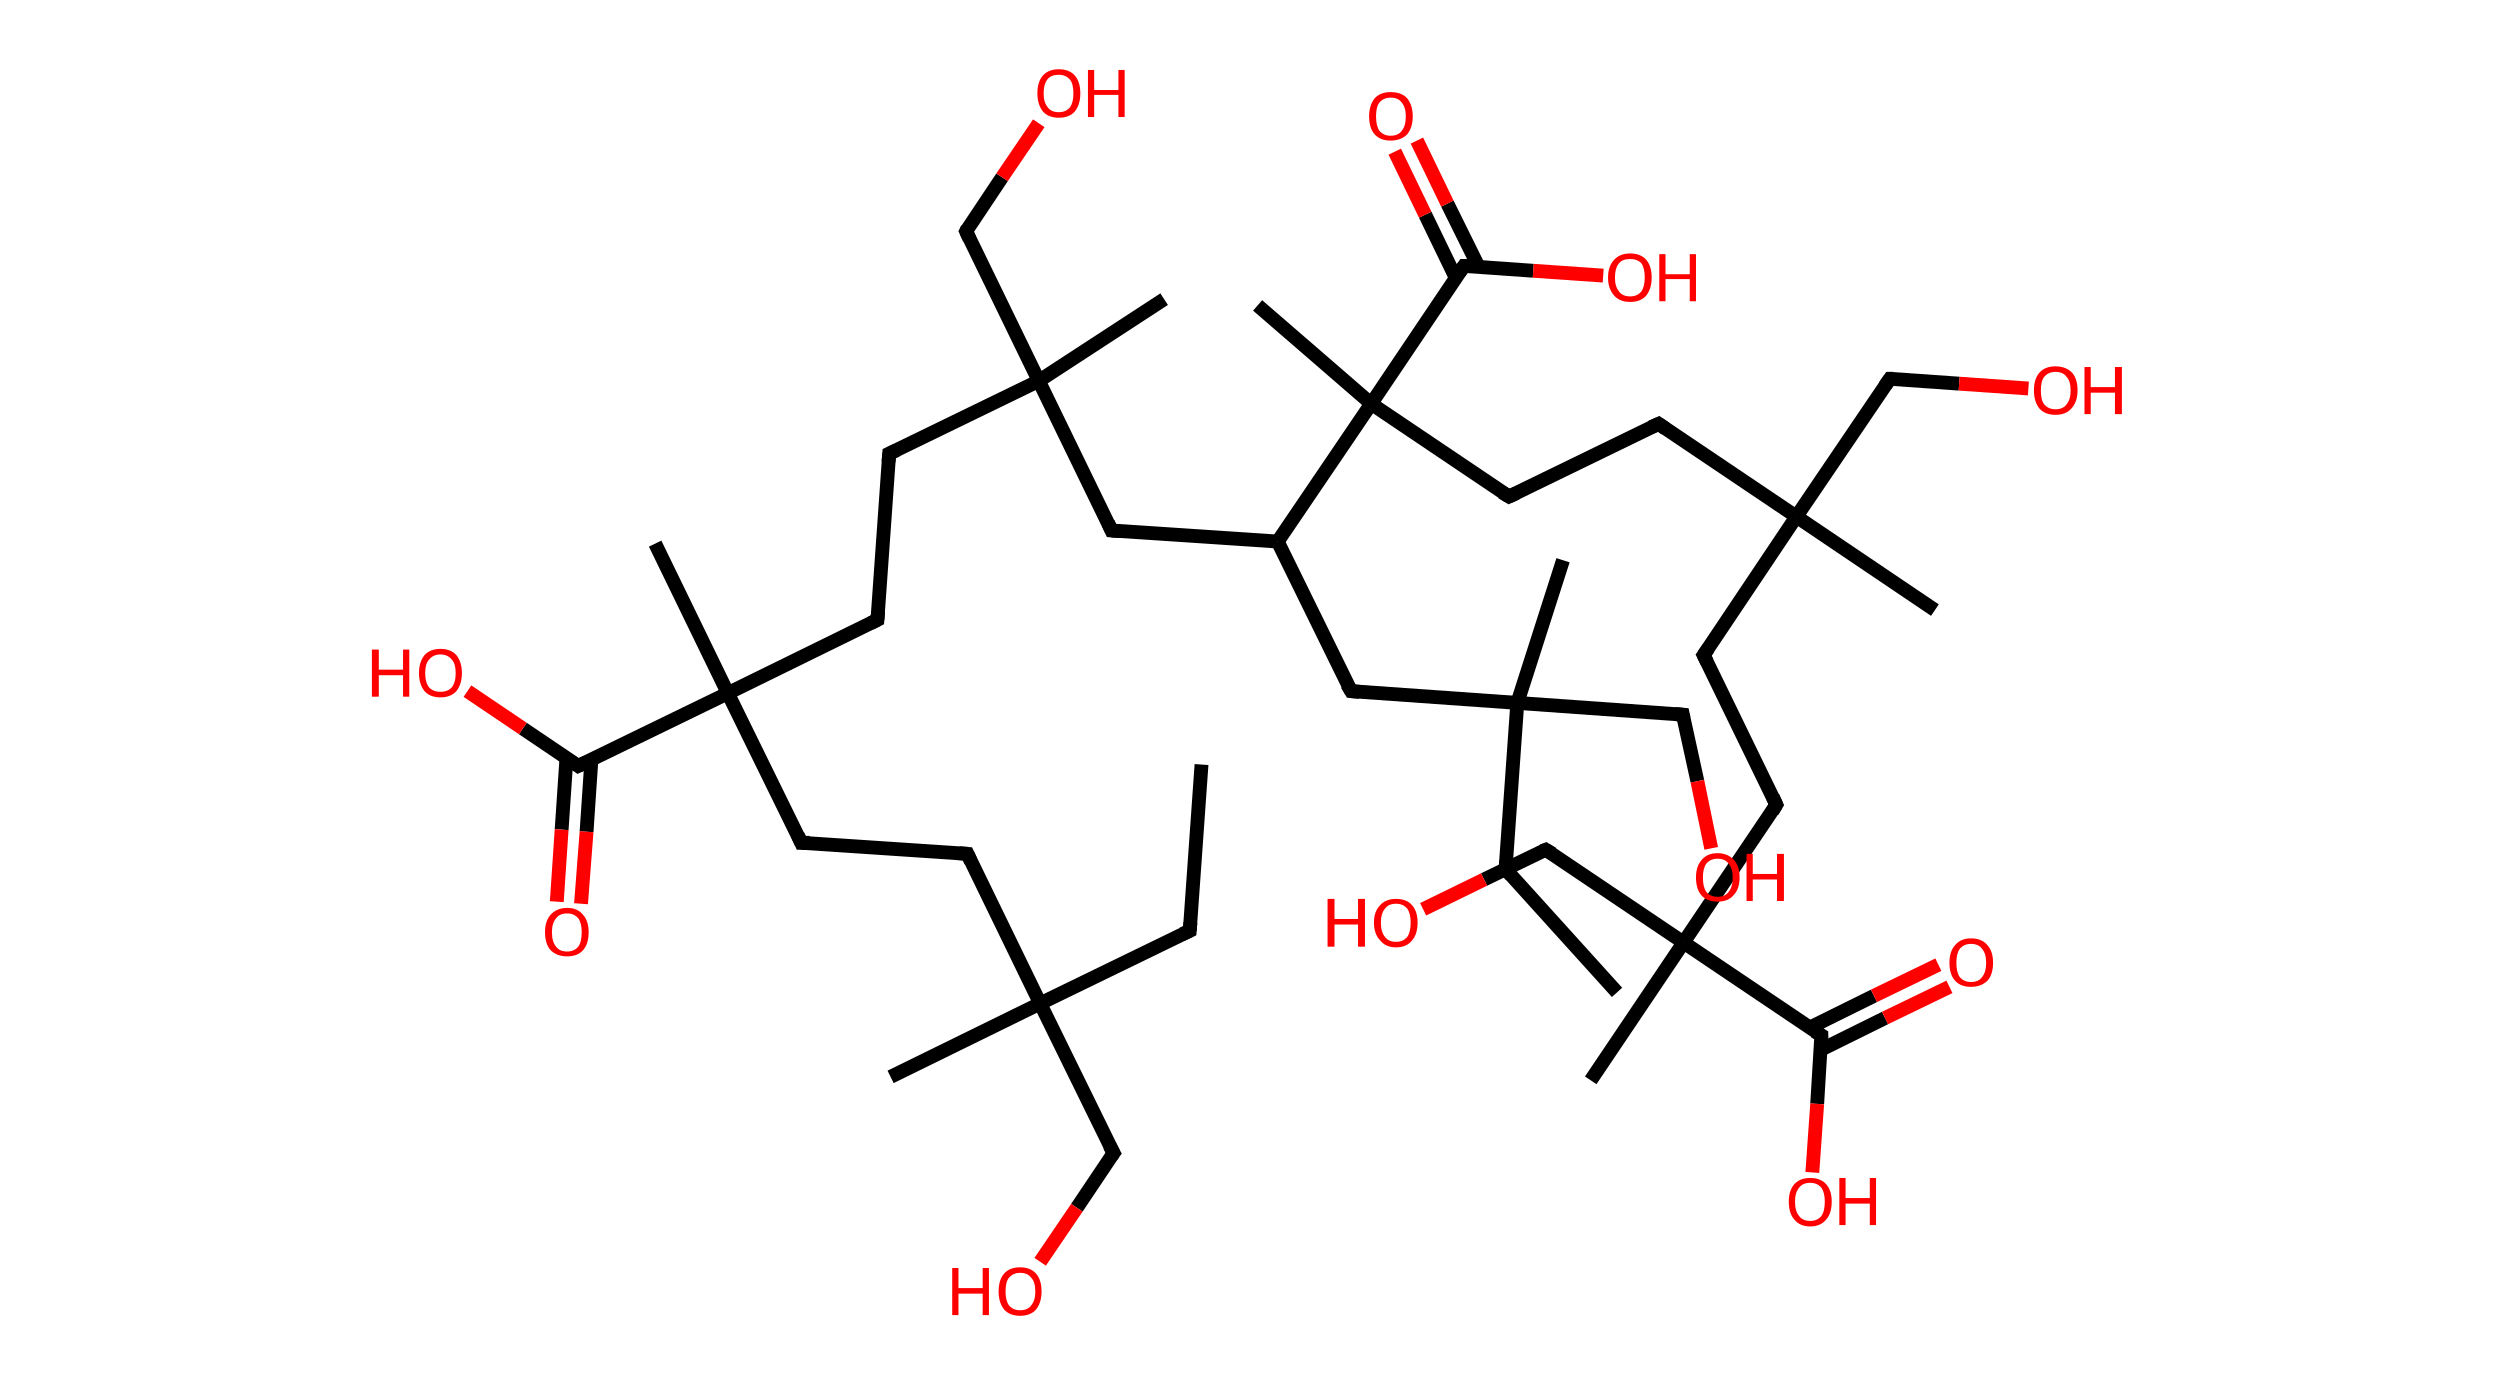 <?xml version='1.0' encoding='ASCII' standalone='yes'?>
<svg xmlns="http://www.w3.org/2000/svg" xmlns:rdkit="http://www.rdkit.org/xml" xmlns:xlink="http://www.w3.org/1999/xlink" version="1.1" baseProfile="full" xml:space="preserve" width="361px" height="200px" viewBox="0 0 361 200">
<!-- END OF HEADER -->
<rect style="opacity:1.0;fill:#FFFFFF;stroke:none" width="361.0" height="200.0" x="0.0" y="0.0"> </rect>
<path class="bond-0 atom-0 atom-1" d="M 173.5,110.4 L 171.8,134.4" style="fill:none;fill-rule:evenodd;stroke:#000000;stroke-width:2.0px;stroke-linecap:butt;stroke-linejoin:miter;stroke-opacity:1"/>
<path class="bond-1 atom-1 atom-2" d="M 171.8,134.4 L 150.2,144.9" style="fill:none;fill-rule:evenodd;stroke:#000000;stroke-width:2.0px;stroke-linecap:butt;stroke-linejoin:miter;stroke-opacity:1"/>
<path class="bond-2 atom-2 atom-3" d="M 150.2,144.9 L 128.6,155.5" style="fill:none;fill-rule:evenodd;stroke:#000000;stroke-width:2.0px;stroke-linecap:butt;stroke-linejoin:miter;stroke-opacity:1"/>
<path class="bond-3 atom-2 atom-4" d="M 150.2,144.9 L 160.8,166.5" style="fill:none;fill-rule:evenodd;stroke:#000000;stroke-width:2.0px;stroke-linecap:butt;stroke-linejoin:miter;stroke-opacity:1"/>
<path class="bond-4 atom-4 atom-5" d="M 160.8,166.5 L 155.5,174.4" style="fill:none;fill-rule:evenodd;stroke:#000000;stroke-width:2.0px;stroke-linecap:butt;stroke-linejoin:miter;stroke-opacity:1"/>
<path class="bond-4 atom-4 atom-5" d="M 155.5,174.4 L 150.2,182.2" style="fill:none;fill-rule:evenodd;stroke:#FF0000;stroke-width:2.0px;stroke-linecap:butt;stroke-linejoin:miter;stroke-opacity:1"/>
<path class="bond-5 atom-2 atom-6" d="M 150.2,144.9 L 139.7,123.3" style="fill:none;fill-rule:evenodd;stroke:#000000;stroke-width:2.0px;stroke-linecap:butt;stroke-linejoin:miter;stroke-opacity:1"/>
<path class="bond-6 atom-6 atom-7" d="M 139.7,123.3 L 115.7,121.7" style="fill:none;fill-rule:evenodd;stroke:#000000;stroke-width:2.0px;stroke-linecap:butt;stroke-linejoin:miter;stroke-opacity:1"/>
<path class="bond-7 atom-7 atom-8" d="M 115.7,121.7 L 105.1,100.1" style="fill:none;fill-rule:evenodd;stroke:#000000;stroke-width:2.0px;stroke-linecap:butt;stroke-linejoin:miter;stroke-opacity:1"/>
<path class="bond-8 atom-8 atom-9" d="M 105.1,100.1 L 94.6,78.5" style="fill:none;fill-rule:evenodd;stroke:#000000;stroke-width:2.0px;stroke-linecap:butt;stroke-linejoin:miter;stroke-opacity:1"/>
<path class="bond-9 atom-8 atom-10" d="M 105.1,100.1 L 126.7,89.5" style="fill:none;fill-rule:evenodd;stroke:#000000;stroke-width:2.0px;stroke-linecap:butt;stroke-linejoin:miter;stroke-opacity:1"/>
<path class="bond-10 atom-10 atom-11" d="M 126.7,89.5 L 128.4,65.5" style="fill:none;fill-rule:evenodd;stroke:#000000;stroke-width:2.0px;stroke-linecap:butt;stroke-linejoin:miter;stroke-opacity:1"/>
<path class="bond-11 atom-11 atom-12" d="M 128.4,65.5 L 150.0,55.0" style="fill:none;fill-rule:evenodd;stroke:#000000;stroke-width:2.0px;stroke-linecap:butt;stroke-linejoin:miter;stroke-opacity:1"/>
<path class="bond-12 atom-12 atom-13" d="M 150.0,55.0 L 168.1,43.2" style="fill:none;fill-rule:evenodd;stroke:#000000;stroke-width:2.0px;stroke-linecap:butt;stroke-linejoin:miter;stroke-opacity:1"/>
<path class="bond-13 atom-12 atom-14" d="M 150.0,55.0 L 139.5,33.4" style="fill:none;fill-rule:evenodd;stroke:#000000;stroke-width:2.0px;stroke-linecap:butt;stroke-linejoin:miter;stroke-opacity:1"/>
<path class="bond-14 atom-14 atom-15" d="M 139.5,33.4 L 144.7,25.6" style="fill:none;fill-rule:evenodd;stroke:#000000;stroke-width:2.0px;stroke-linecap:butt;stroke-linejoin:miter;stroke-opacity:1"/>
<path class="bond-14 atom-14 atom-15" d="M 144.7,25.6 L 150.0,17.8" style="fill:none;fill-rule:evenodd;stroke:#FF0000;stroke-width:2.0px;stroke-linecap:butt;stroke-linejoin:miter;stroke-opacity:1"/>
<path class="bond-15 atom-12 atom-16" d="M 150.0,55.0 L 160.5,76.6" style="fill:none;fill-rule:evenodd;stroke:#000000;stroke-width:2.0px;stroke-linecap:butt;stroke-linejoin:miter;stroke-opacity:1"/>
<path class="bond-16 atom-16 atom-17" d="M 160.5,76.6 L 184.5,78.2" style="fill:none;fill-rule:evenodd;stroke:#000000;stroke-width:2.0px;stroke-linecap:butt;stroke-linejoin:miter;stroke-opacity:1"/>
<path class="bond-17 atom-17 atom-18" d="M 184.5,78.2 L 195.1,99.8" style="fill:none;fill-rule:evenodd;stroke:#000000;stroke-width:2.0px;stroke-linecap:butt;stroke-linejoin:miter;stroke-opacity:1"/>
<path class="bond-18 atom-18 atom-19" d="M 195.1,99.8 L 219.1,101.5" style="fill:none;fill-rule:evenodd;stroke:#000000;stroke-width:2.0px;stroke-linecap:butt;stroke-linejoin:miter;stroke-opacity:1"/>
<path class="bond-19 atom-19 atom-20" d="M 219.1,101.5 L 225.7,80.9" style="fill:none;fill-rule:evenodd;stroke:#000000;stroke-width:2.0px;stroke-linecap:butt;stroke-linejoin:miter;stroke-opacity:1"/>
<path class="bond-20 atom-19 atom-21" d="M 219.1,101.5 L 217.4,125.5" style="fill:none;fill-rule:evenodd;stroke:#000000;stroke-width:2.0px;stroke-linecap:butt;stroke-linejoin:miter;stroke-opacity:1"/>
<path class="bond-21 atom-21 atom-22" d="M 217.4,125.5 L 233.5,143.3" style="fill:none;fill-rule:evenodd;stroke:#000000;stroke-width:2.0px;stroke-linecap:butt;stroke-linejoin:miter;stroke-opacity:1"/>
<path class="bond-22 atom-19 atom-23" d="M 219.1,101.5 L 243.0,103.2" style="fill:none;fill-rule:evenodd;stroke:#000000;stroke-width:2.0px;stroke-linecap:butt;stroke-linejoin:miter;stroke-opacity:1"/>
<path class="bond-23 atom-23 atom-24" d="M 243.0,103.2 L 245.1,112.8" style="fill:none;fill-rule:evenodd;stroke:#000000;stroke-width:2.0px;stroke-linecap:butt;stroke-linejoin:miter;stroke-opacity:1"/>
<path class="bond-23 atom-23 atom-24" d="M 245.1,112.8 L 247.1,122.5" style="fill:none;fill-rule:evenodd;stroke:#FF0000;stroke-width:2.0px;stroke-linecap:butt;stroke-linejoin:miter;stroke-opacity:1"/>
<path class="bond-24 atom-17 atom-25" d="M 184.5,78.2 L 198.0,58.3" style="fill:none;fill-rule:evenodd;stroke:#000000;stroke-width:2.0px;stroke-linecap:butt;stroke-linejoin:miter;stroke-opacity:1"/>
<path class="bond-25 atom-25 atom-26" d="M 198.0,58.3 L 181.6,44.1" style="fill:none;fill-rule:evenodd;stroke:#000000;stroke-width:2.0px;stroke-linecap:butt;stroke-linejoin:miter;stroke-opacity:1"/>
<path class="bond-26 atom-25 atom-27" d="M 198.0,58.3 L 217.9,71.7" style="fill:none;fill-rule:evenodd;stroke:#000000;stroke-width:2.0px;stroke-linecap:butt;stroke-linejoin:miter;stroke-opacity:1"/>
<path class="bond-27 atom-27 atom-28" d="M 217.9,71.7 L 239.5,61.2" style="fill:none;fill-rule:evenodd;stroke:#000000;stroke-width:2.0px;stroke-linecap:butt;stroke-linejoin:miter;stroke-opacity:1"/>
<path class="bond-28 atom-28 atom-29" d="M 239.5,61.2 L 259.4,74.6" style="fill:none;fill-rule:evenodd;stroke:#000000;stroke-width:2.0px;stroke-linecap:butt;stroke-linejoin:miter;stroke-opacity:1"/>
<path class="bond-29 atom-29 atom-30" d="M 259.4,74.6 L 279.4,88.1" style="fill:none;fill-rule:evenodd;stroke:#000000;stroke-width:2.0px;stroke-linecap:butt;stroke-linejoin:miter;stroke-opacity:1"/>
<path class="bond-30 atom-29 atom-31" d="M 259.4,74.6 L 272.9,54.7" style="fill:none;fill-rule:evenodd;stroke:#000000;stroke-width:2.0px;stroke-linecap:butt;stroke-linejoin:miter;stroke-opacity:1"/>
<path class="bond-31 atom-31 atom-32" d="M 272.9,54.7 L 282.9,55.4" style="fill:none;fill-rule:evenodd;stroke:#000000;stroke-width:2.0px;stroke-linecap:butt;stroke-linejoin:miter;stroke-opacity:1"/>
<path class="bond-31 atom-31 atom-32" d="M 282.9,55.4 L 292.9,56.1" style="fill:none;fill-rule:evenodd;stroke:#FF0000;stroke-width:2.0px;stroke-linecap:butt;stroke-linejoin:miter;stroke-opacity:1"/>
<path class="bond-32 atom-29 atom-33" d="M 259.4,74.6 L 246.0,94.6" style="fill:none;fill-rule:evenodd;stroke:#000000;stroke-width:2.0px;stroke-linecap:butt;stroke-linejoin:miter;stroke-opacity:1"/>
<path class="bond-33 atom-33 atom-34" d="M 246.0,94.6 L 256.5,116.2" style="fill:none;fill-rule:evenodd;stroke:#000000;stroke-width:2.0px;stroke-linecap:butt;stroke-linejoin:miter;stroke-opacity:1"/>
<path class="bond-34 atom-34 atom-35" d="M 256.5,116.2 L 243.1,136.1" style="fill:none;fill-rule:evenodd;stroke:#000000;stroke-width:2.0px;stroke-linecap:butt;stroke-linejoin:miter;stroke-opacity:1"/>
<path class="bond-35 atom-35 atom-36" d="M 243.1,136.1 L 229.7,156.0" style="fill:none;fill-rule:evenodd;stroke:#000000;stroke-width:2.0px;stroke-linecap:butt;stroke-linejoin:miter;stroke-opacity:1"/>
<path class="bond-36 atom-35 atom-37" d="M 243.1,136.1 L 223.2,122.7" style="fill:none;fill-rule:evenodd;stroke:#000000;stroke-width:2.0px;stroke-linecap:butt;stroke-linejoin:miter;stroke-opacity:1"/>
<path class="bond-37 atom-37 atom-38" d="M 223.2,122.7 L 214.3,127.0" style="fill:none;fill-rule:evenodd;stroke:#000000;stroke-width:2.0px;stroke-linecap:butt;stroke-linejoin:miter;stroke-opacity:1"/>
<path class="bond-37 atom-37 atom-38" d="M 214.3,127.0 L 205.5,131.3" style="fill:none;fill-rule:evenodd;stroke:#FF0000;stroke-width:2.0px;stroke-linecap:butt;stroke-linejoin:miter;stroke-opacity:1"/>
<path class="bond-38 atom-35 atom-39" d="M 243.1,136.1 L 263.0,149.5" style="fill:none;fill-rule:evenodd;stroke:#000000;stroke-width:2.0px;stroke-linecap:butt;stroke-linejoin:miter;stroke-opacity:1"/>
<path class="bond-39 atom-39 atom-40" d="M 262.9,151.6 L 272.2,147.0" style="fill:none;fill-rule:evenodd;stroke:#000000;stroke-width:2.0px;stroke-linecap:butt;stroke-linejoin:miter;stroke-opacity:1"/>
<path class="bond-39 atom-39 atom-40" d="M 272.2,147.0 L 281.5,142.5" style="fill:none;fill-rule:evenodd;stroke:#FF0000;stroke-width:2.0px;stroke-linecap:butt;stroke-linejoin:miter;stroke-opacity:1"/>
<path class="bond-39 atom-39 atom-40" d="M 261.3,148.4 L 270.6,143.8" style="fill:none;fill-rule:evenodd;stroke:#000000;stroke-width:2.0px;stroke-linecap:butt;stroke-linejoin:miter;stroke-opacity:1"/>
<path class="bond-39 atom-39 atom-40" d="M 270.6,143.8 L 279.9,139.3" style="fill:none;fill-rule:evenodd;stroke:#FF0000;stroke-width:2.0px;stroke-linecap:butt;stroke-linejoin:miter;stroke-opacity:1"/>
<path class="bond-40 atom-39 atom-41" d="M 263.0,149.5 L 262.4,159.4" style="fill:none;fill-rule:evenodd;stroke:#000000;stroke-width:2.0px;stroke-linecap:butt;stroke-linejoin:miter;stroke-opacity:1"/>
<path class="bond-40 atom-39 atom-41" d="M 262.4,159.4 L 261.7,169.3" style="fill:none;fill-rule:evenodd;stroke:#FF0000;stroke-width:2.0px;stroke-linecap:butt;stroke-linejoin:miter;stroke-opacity:1"/>
<path class="bond-41 atom-25 atom-42" d="M 198.0,58.3 L 211.4,38.4" style="fill:none;fill-rule:evenodd;stroke:#000000;stroke-width:2.0px;stroke-linecap:butt;stroke-linejoin:miter;stroke-opacity:1"/>
<path class="bond-42 atom-42 atom-43" d="M 213.5,38.5 L 209.0,29.4" style="fill:none;fill-rule:evenodd;stroke:#000000;stroke-width:2.0px;stroke-linecap:butt;stroke-linejoin:miter;stroke-opacity:1"/>
<path class="bond-42 atom-42 atom-43" d="M 209.0,29.4 L 204.6,20.3" style="fill:none;fill-rule:evenodd;stroke:#FF0000;stroke-width:2.0px;stroke-linecap:butt;stroke-linejoin:miter;stroke-opacity:1"/>
<path class="bond-42 atom-42 atom-43" d="M 210.2,40.1 L 205.8,31.0" style="fill:none;fill-rule:evenodd;stroke:#000000;stroke-width:2.0px;stroke-linecap:butt;stroke-linejoin:miter;stroke-opacity:1"/>
<path class="bond-42 atom-42 atom-43" d="M 205.8,31.0 L 201.4,21.9" style="fill:none;fill-rule:evenodd;stroke:#FF0000;stroke-width:2.0px;stroke-linecap:butt;stroke-linejoin:miter;stroke-opacity:1"/>
<path class="bond-43 atom-42 atom-44" d="M 211.4,38.4 L 221.4,39.1" style="fill:none;fill-rule:evenodd;stroke:#000000;stroke-width:2.0px;stroke-linecap:butt;stroke-linejoin:miter;stroke-opacity:1"/>
<path class="bond-43 atom-42 atom-44" d="M 221.4,39.1 L 231.5,39.8" style="fill:none;fill-rule:evenodd;stroke:#FF0000;stroke-width:2.0px;stroke-linecap:butt;stroke-linejoin:miter;stroke-opacity:1"/>
<path class="bond-44 atom-8 atom-45" d="M 105.1,100.1 L 83.5,110.6" style="fill:none;fill-rule:evenodd;stroke:#000000;stroke-width:2.0px;stroke-linecap:butt;stroke-linejoin:miter;stroke-opacity:1"/>
<path class="bond-45 atom-45 atom-46" d="M 81.8,109.4 L 81.1,119.8" style="fill:none;fill-rule:evenodd;stroke:#000000;stroke-width:2.0px;stroke-linecap:butt;stroke-linejoin:miter;stroke-opacity:1"/>
<path class="bond-45 atom-45 atom-46" d="M 81.1,119.8 L 80.4,130.2" style="fill:none;fill-rule:evenodd;stroke:#FF0000;stroke-width:2.0px;stroke-linecap:butt;stroke-linejoin:miter;stroke-opacity:1"/>
<path class="bond-45 atom-45 atom-46" d="M 85.4,109.7 L 84.7,120.1" style="fill:none;fill-rule:evenodd;stroke:#000000;stroke-width:2.0px;stroke-linecap:butt;stroke-linejoin:miter;stroke-opacity:1"/>
<path class="bond-45 atom-45 atom-46" d="M 84.7,120.1 L 83.9,130.5" style="fill:none;fill-rule:evenodd;stroke:#FF0000;stroke-width:2.0px;stroke-linecap:butt;stroke-linejoin:miter;stroke-opacity:1"/>
<path class="bond-46 atom-45 atom-47" d="M 83.5,110.6 L 75.5,105.2" style="fill:none;fill-rule:evenodd;stroke:#000000;stroke-width:2.0px;stroke-linecap:butt;stroke-linejoin:miter;stroke-opacity:1"/>
<path class="bond-46 atom-45 atom-47" d="M 75.5,105.2 L 67.5,99.8" style="fill:none;fill-rule:evenodd;stroke:#FF0000;stroke-width:2.0px;stroke-linecap:butt;stroke-linejoin:miter;stroke-opacity:1"/>
<path d="M 171.9,133.2 L 171.8,134.4 L 170.7,134.9" style="fill:none;stroke:#000000;stroke-width:2.0px;stroke-linecap:butt;stroke-linejoin:miter;stroke-opacity:1;"/>
<path d="M 160.2,165.4 L 160.8,166.5 L 160.5,166.9" style="fill:none;stroke:#000000;stroke-width:2.0px;stroke-linecap:butt;stroke-linejoin:miter;stroke-opacity:1;"/>
<path d="M 140.2,124.4 L 139.7,123.3 L 138.5,123.2" style="fill:none;stroke:#000000;stroke-width:2.0px;stroke-linecap:butt;stroke-linejoin:miter;stroke-opacity:1;"/>
<path d="M 116.9,121.7 L 115.7,121.7 L 115.2,120.6" style="fill:none;stroke:#000000;stroke-width:2.0px;stroke-linecap:butt;stroke-linejoin:miter;stroke-opacity:1;"/>
<path d="M 125.7,90.0 L 126.7,89.5 L 126.8,88.3" style="fill:none;stroke:#000000;stroke-width:2.0px;stroke-linecap:butt;stroke-linejoin:miter;stroke-opacity:1;"/>
<path d="M 128.3,66.7 L 128.4,65.5 L 129.5,65.0" style="fill:none;stroke:#000000;stroke-width:2.0px;stroke-linecap:butt;stroke-linejoin:miter;stroke-opacity:1;"/>
<path d="M 140.0,34.5 L 139.5,33.4 L 139.7,33.0" style="fill:none;stroke:#000000;stroke-width:2.0px;stroke-linecap:butt;stroke-linejoin:miter;stroke-opacity:1;"/>
<path d="M 160.0,75.5 L 160.5,76.6 L 161.7,76.7" style="fill:none;stroke:#000000;stroke-width:2.0px;stroke-linecap:butt;stroke-linejoin:miter;stroke-opacity:1;"/>
<path d="M 194.5,98.8 L 195.1,99.8 L 196.3,99.9" style="fill:none;stroke:#000000;stroke-width:2.0px;stroke-linecap:butt;stroke-linejoin:miter;stroke-opacity:1;"/>
<path d="M 217.5,124.3 L 217.4,125.5 L 218.2,126.4" style="fill:none;stroke:#000000;stroke-width:2.0px;stroke-linecap:butt;stroke-linejoin:miter;stroke-opacity:1;"/>
<path d="M 241.8,103.1 L 243.0,103.2 L 243.1,103.7" style="fill:none;stroke:#000000;stroke-width:2.0px;stroke-linecap:butt;stroke-linejoin:miter;stroke-opacity:1;"/>
<path d="M 216.9,71.1 L 217.9,71.7 L 219.0,71.2" style="fill:none;stroke:#000000;stroke-width:2.0px;stroke-linecap:butt;stroke-linejoin:miter;stroke-opacity:1;"/>
<path d="M 238.4,61.7 L 239.5,61.2 L 240.5,61.9" style="fill:none;stroke:#000000;stroke-width:2.0px;stroke-linecap:butt;stroke-linejoin:miter;stroke-opacity:1;"/>
<path d="M 272.2,55.7 L 272.9,54.7 L 273.4,54.7" style="fill:none;stroke:#000000;stroke-width:2.0px;stroke-linecap:butt;stroke-linejoin:miter;stroke-opacity:1;"/>
<path d="M 246.7,93.6 L 246.0,94.6 L 246.5,95.6" style="fill:none;stroke:#000000;stroke-width:2.0px;stroke-linecap:butt;stroke-linejoin:miter;stroke-opacity:1;"/>
<path d="M 256.0,115.1 L 256.5,116.2 L 255.9,117.2" style="fill:none;stroke:#000000;stroke-width:2.0px;stroke-linecap:butt;stroke-linejoin:miter;stroke-opacity:1;"/>
<path d="M 224.2,123.3 L 223.2,122.7 L 222.7,122.9" style="fill:none;stroke:#000000;stroke-width:2.0px;stroke-linecap:butt;stroke-linejoin:miter;stroke-opacity:1;"/>
<path d="M 262.0,148.9 L 263.0,149.5 L 263.0,150.0" style="fill:none;stroke:#000000;stroke-width:2.0px;stroke-linecap:butt;stroke-linejoin:miter;stroke-opacity:1;"/>
<path d="M 210.7,39.4 L 211.4,38.4 L 211.9,38.4" style="fill:none;stroke:#000000;stroke-width:2.0px;stroke-linecap:butt;stroke-linejoin:miter;stroke-opacity:1;"/>
<path d="M 84.6,110.1 L 83.5,110.6 L 83.1,110.3" style="fill:none;stroke:#000000;stroke-width:2.0px;stroke-linecap:butt;stroke-linejoin:miter;stroke-opacity:1;"/>
<path class="atom-5" d="M 137.5 183.1 L 138.4 183.1 L 138.4 186.0 L 141.9 186.0 L 141.9 183.1 L 142.8 183.1 L 142.8 189.9 L 141.9 189.9 L 141.9 186.8 L 138.4 186.8 L 138.4 189.9 L 137.5 189.9 L 137.5 183.1 " fill="#FF0000"/>
<path class="atom-5" d="M 144.2 186.5 Q 144.2 184.8, 145.0 183.9 Q 145.8 183.0, 147.3 183.0 Q 148.8 183.0, 149.6 183.9 Q 150.4 184.8, 150.4 186.5 Q 150.4 188.1, 149.6 189.1 Q 148.8 190.0, 147.3 190.0 Q 145.8 190.0, 145.0 189.1 Q 144.2 188.1, 144.2 186.5 M 147.3 189.2 Q 148.4 189.2, 148.9 188.5 Q 149.5 187.8, 149.5 186.5 Q 149.5 185.1, 148.9 184.5 Q 148.4 183.8, 147.3 183.8 Q 146.3 183.8, 145.7 184.5 Q 145.2 185.1, 145.2 186.5 Q 145.2 187.8, 145.7 188.5 Q 146.3 189.2, 147.3 189.2 " fill="#FF0000"/>
<path class="atom-15" d="M 149.8 13.5 Q 149.8 11.8, 150.6 10.9 Q 151.4 10.0, 152.9 10.0 Q 154.4 10.0, 155.2 10.9 Q 156.0 11.8, 156.0 13.5 Q 156.0 15.1, 155.2 16.1 Q 154.4 17.0, 152.9 17.0 Q 151.4 17.0, 150.6 16.1 Q 149.8 15.1, 149.8 13.5 M 152.9 16.2 Q 153.9 16.2, 154.5 15.5 Q 155.0 14.8, 155.0 13.5 Q 155.0 12.1, 154.5 11.5 Q 153.9 10.8, 152.9 10.8 Q 151.8 10.8, 151.3 11.4 Q 150.7 12.1, 150.7 13.5 Q 150.7 14.8, 151.3 15.5 Q 151.8 16.2, 152.9 16.2 " fill="#FF0000"/>
<path class="atom-15" d="M 157.1 10.1 L 158.0 10.1 L 158.0 13.0 L 161.5 13.0 L 161.5 10.1 L 162.4 10.1 L 162.4 16.9 L 161.5 16.9 L 161.5 13.7 L 158.0 13.7 L 158.0 16.9 L 157.1 16.9 L 157.1 10.1 " fill="#FF0000"/>
<path class="atom-24" d="M 244.9 126.7 Q 244.9 125.1, 245.7 124.2 Q 246.5 123.2, 248.0 123.2 Q 249.5 123.2, 250.4 124.2 Q 251.2 125.1, 251.2 126.7 Q 251.2 128.4, 250.3 129.3 Q 249.5 130.2, 248.0 130.2 Q 246.5 130.2, 245.7 129.3 Q 244.9 128.4, 244.9 126.7 M 248.0 129.5 Q 249.1 129.5, 249.6 128.8 Q 250.2 128.1, 250.2 126.7 Q 250.2 125.4, 249.6 124.7 Q 249.1 124.0, 248.0 124.0 Q 247.0 124.0, 246.4 124.7 Q 245.9 125.4, 245.9 126.7 Q 245.9 128.1, 246.4 128.8 Q 247.0 129.5, 248.0 129.5 " fill="#FF0000"/>
<path class="atom-24" d="M 252.2 123.3 L 253.1 123.3 L 253.1 126.2 L 256.6 126.2 L 256.6 123.3 L 257.6 123.3 L 257.6 130.1 L 256.6 130.1 L 256.6 127.0 L 253.1 127.0 L 253.1 130.1 L 252.2 130.1 L 252.2 123.3 " fill="#FF0000"/>
<path class="atom-32" d="M 293.7 56.4 Q 293.7 54.7, 294.5 53.8 Q 295.3 52.9, 296.8 52.9 Q 298.3 52.9, 299.2 53.8 Q 300.0 54.7, 300.0 56.4 Q 300.0 58.0, 299.1 59.0 Q 298.3 59.9, 296.8 59.9 Q 295.3 59.9, 294.5 59.0 Q 293.7 58.0, 293.7 56.4 M 296.8 59.1 Q 297.9 59.1, 298.4 58.4 Q 299.0 57.7, 299.0 56.4 Q 299.0 55.0, 298.4 54.4 Q 297.9 53.7, 296.8 53.7 Q 295.8 53.7, 295.2 54.4 Q 294.7 55.0, 294.7 56.4 Q 294.7 57.8, 295.2 58.4 Q 295.8 59.1, 296.8 59.1 " fill="#FF0000"/>
<path class="atom-32" d="M 301.0 53.0 L 301.9 53.0 L 301.9 55.9 L 305.4 55.9 L 305.4 53.0 L 306.4 53.0 L 306.4 59.8 L 305.4 59.8 L 305.4 56.7 L 301.9 56.7 L 301.9 59.8 L 301.0 59.8 L 301.0 53.0 " fill="#FF0000"/>
<path class="atom-38" d="M 191.7 129.8 L 192.7 129.8 L 192.7 132.7 L 196.1 132.7 L 196.1 129.8 L 197.1 129.8 L 197.1 136.7 L 196.1 136.7 L 196.1 133.5 L 192.7 133.5 L 192.7 136.7 L 191.7 136.7 L 191.7 129.8 " fill="#FF0000"/>
<path class="atom-38" d="M 198.4 133.2 Q 198.4 131.6, 199.3 130.7 Q 200.1 129.8, 201.6 129.8 Q 203.1 129.8, 203.9 130.7 Q 204.7 131.6, 204.7 133.2 Q 204.7 134.9, 203.9 135.8 Q 203.1 136.8, 201.6 136.8 Q 200.1 136.8, 199.3 135.8 Q 198.4 134.9, 198.4 133.2 M 201.6 136.0 Q 202.6 136.0, 203.2 135.3 Q 203.7 134.6, 203.7 133.2 Q 203.7 131.9, 203.2 131.2 Q 202.6 130.5, 201.6 130.5 Q 200.5 130.5, 200.0 131.2 Q 199.4 131.9, 199.4 133.2 Q 199.4 134.6, 200.0 135.3 Q 200.5 136.0, 201.6 136.0 " fill="#FF0000"/>
<path class="atom-40" d="M 281.5 139.0 Q 281.5 137.4, 282.3 136.5 Q 283.1 135.5, 284.6 135.5 Q 286.2 135.5, 287.0 136.5 Q 287.8 137.4, 287.8 139.0 Q 287.8 140.7, 287.0 141.6 Q 286.1 142.5, 284.6 142.5 Q 283.1 142.5, 282.3 141.6 Q 281.5 140.7, 281.5 139.0 M 284.6 141.8 Q 285.7 141.8, 286.2 141.1 Q 286.8 140.4, 286.8 139.0 Q 286.8 137.7, 286.2 137.0 Q 285.7 136.3, 284.6 136.3 Q 283.6 136.3, 283.0 137.0 Q 282.5 137.7, 282.5 139.0 Q 282.5 140.4, 283.0 141.1 Q 283.6 141.8, 284.6 141.8 " fill="#FF0000"/>
<path class="atom-41" d="M 258.3 173.5 Q 258.3 171.9, 259.1 171.0 Q 259.9 170.1, 261.4 170.1 Q 262.9 170.1, 263.7 171.0 Q 264.5 171.9, 264.5 173.5 Q 264.5 175.2, 263.7 176.1 Q 262.9 177.1, 261.4 177.1 Q 259.9 177.1, 259.1 176.1 Q 258.3 175.2, 258.3 173.5 M 261.4 176.3 Q 262.4 176.3, 263.0 175.6 Q 263.5 174.9, 263.5 173.5 Q 263.5 172.2, 263.0 171.5 Q 262.4 170.8, 261.4 170.8 Q 260.3 170.8, 259.8 171.5 Q 259.2 172.2, 259.2 173.5 Q 259.2 174.9, 259.8 175.6 Q 260.3 176.3, 261.4 176.3 " fill="#FF0000"/>
<path class="atom-41" d="M 265.6 170.1 L 266.5 170.1 L 266.5 173.0 L 270.0 173.0 L 270.0 170.1 L 270.9 170.1 L 270.9 176.9 L 270.0 176.9 L 270.0 173.8 L 266.5 173.8 L 266.5 176.9 L 265.6 176.9 L 265.6 170.1 " fill="#FF0000"/>
<path class="atom-43" d="M 197.7 16.8 Q 197.7 15.2, 198.5 14.2 Q 199.3 13.3, 200.8 13.3 Q 202.4 13.3, 203.2 14.2 Q 204.0 15.2, 204.0 16.8 Q 204.0 18.4, 203.2 19.4 Q 202.3 20.3, 200.8 20.3 Q 199.3 20.3, 198.5 19.4 Q 197.7 18.5, 197.7 16.8 M 200.8 19.6 Q 201.9 19.6, 202.4 18.9 Q 203.0 18.2, 203.0 16.8 Q 203.0 15.5, 202.4 14.8 Q 201.9 14.1, 200.8 14.1 Q 199.8 14.1, 199.2 14.8 Q 198.7 15.4, 198.7 16.8 Q 198.7 18.2, 199.2 18.9 Q 199.8 19.6, 200.8 19.6 " fill="#FF0000"/>
<path class="atom-44" d="M 232.2 40.1 Q 232.2 38.4, 233.1 37.5 Q 233.9 36.6, 235.4 36.6 Q 236.9 36.6, 237.7 37.5 Q 238.5 38.4, 238.5 40.1 Q 238.5 41.7, 237.7 42.7 Q 236.9 43.6, 235.4 43.6 Q 233.9 43.6, 233.1 42.7 Q 232.2 41.7, 232.2 40.1 M 235.4 42.8 Q 236.4 42.8, 237.0 42.1 Q 237.5 41.4, 237.5 40.1 Q 237.5 38.7, 237.0 38.0 Q 236.4 37.4, 235.4 37.4 Q 234.3 37.4, 233.8 38.0 Q 233.2 38.7, 233.2 40.1 Q 233.2 41.4, 233.8 42.1 Q 234.3 42.8, 235.4 42.8 " fill="#FF0000"/>
<path class="atom-44" d="M 239.6 36.7 L 240.5 36.7 L 240.5 39.6 L 244.0 39.6 L 244.0 36.7 L 244.9 36.7 L 244.9 43.5 L 244.0 43.5 L 244.0 40.3 L 240.5 40.3 L 240.5 43.5 L 239.6 43.5 L 239.6 36.7 " fill="#FF0000"/>
<path class="atom-46" d="M 78.7 134.6 Q 78.7 133.0, 79.5 132.1 Q 80.4 131.1, 81.9 131.1 Q 83.4 131.1, 84.2 132.1 Q 85.0 133.0, 85.0 134.6 Q 85.0 136.3, 84.2 137.2 Q 83.4 138.1, 81.9 138.1 Q 80.4 138.1, 79.5 137.2 Q 78.7 136.3, 78.7 134.6 M 81.9 137.4 Q 82.9 137.4, 83.5 136.7 Q 84.0 136.0, 84.0 134.6 Q 84.0 133.3, 83.5 132.6 Q 82.9 131.9, 81.9 131.9 Q 80.8 131.9, 80.3 132.6 Q 79.7 133.3, 79.7 134.6 Q 79.7 136.0, 80.3 136.7 Q 80.8 137.4, 81.9 137.4 " fill="#FF0000"/>
<path class="atom-47" d="M 53.7 93.8 L 54.7 93.8 L 54.7 96.7 L 58.2 96.7 L 58.2 93.8 L 59.1 93.8 L 59.1 100.6 L 58.2 100.6 L 58.2 97.5 L 54.7 97.5 L 54.7 100.6 L 53.7 100.6 L 53.7 93.8 " fill="#FF0000"/>
<path class="atom-47" d="M 60.5 97.2 Q 60.5 95.6, 61.3 94.6 Q 62.1 93.7, 63.6 93.7 Q 65.1 93.7, 65.9 94.6 Q 66.7 95.6, 66.7 97.2 Q 66.7 98.8, 65.9 99.8 Q 65.1 100.7, 63.6 100.7 Q 62.1 100.7, 61.3 99.8 Q 60.5 98.8, 60.5 97.2 M 63.6 99.9 Q 64.6 99.9, 65.2 99.3 Q 65.8 98.6, 65.8 97.2 Q 65.8 95.8, 65.2 95.2 Q 64.6 94.5, 63.6 94.5 Q 62.6 94.5, 62.0 95.2 Q 61.4 95.8, 61.4 97.2 Q 61.4 98.6, 62.0 99.3 Q 62.6 99.9, 63.6 99.9 " fill="#FF0000"/>
</svg>
